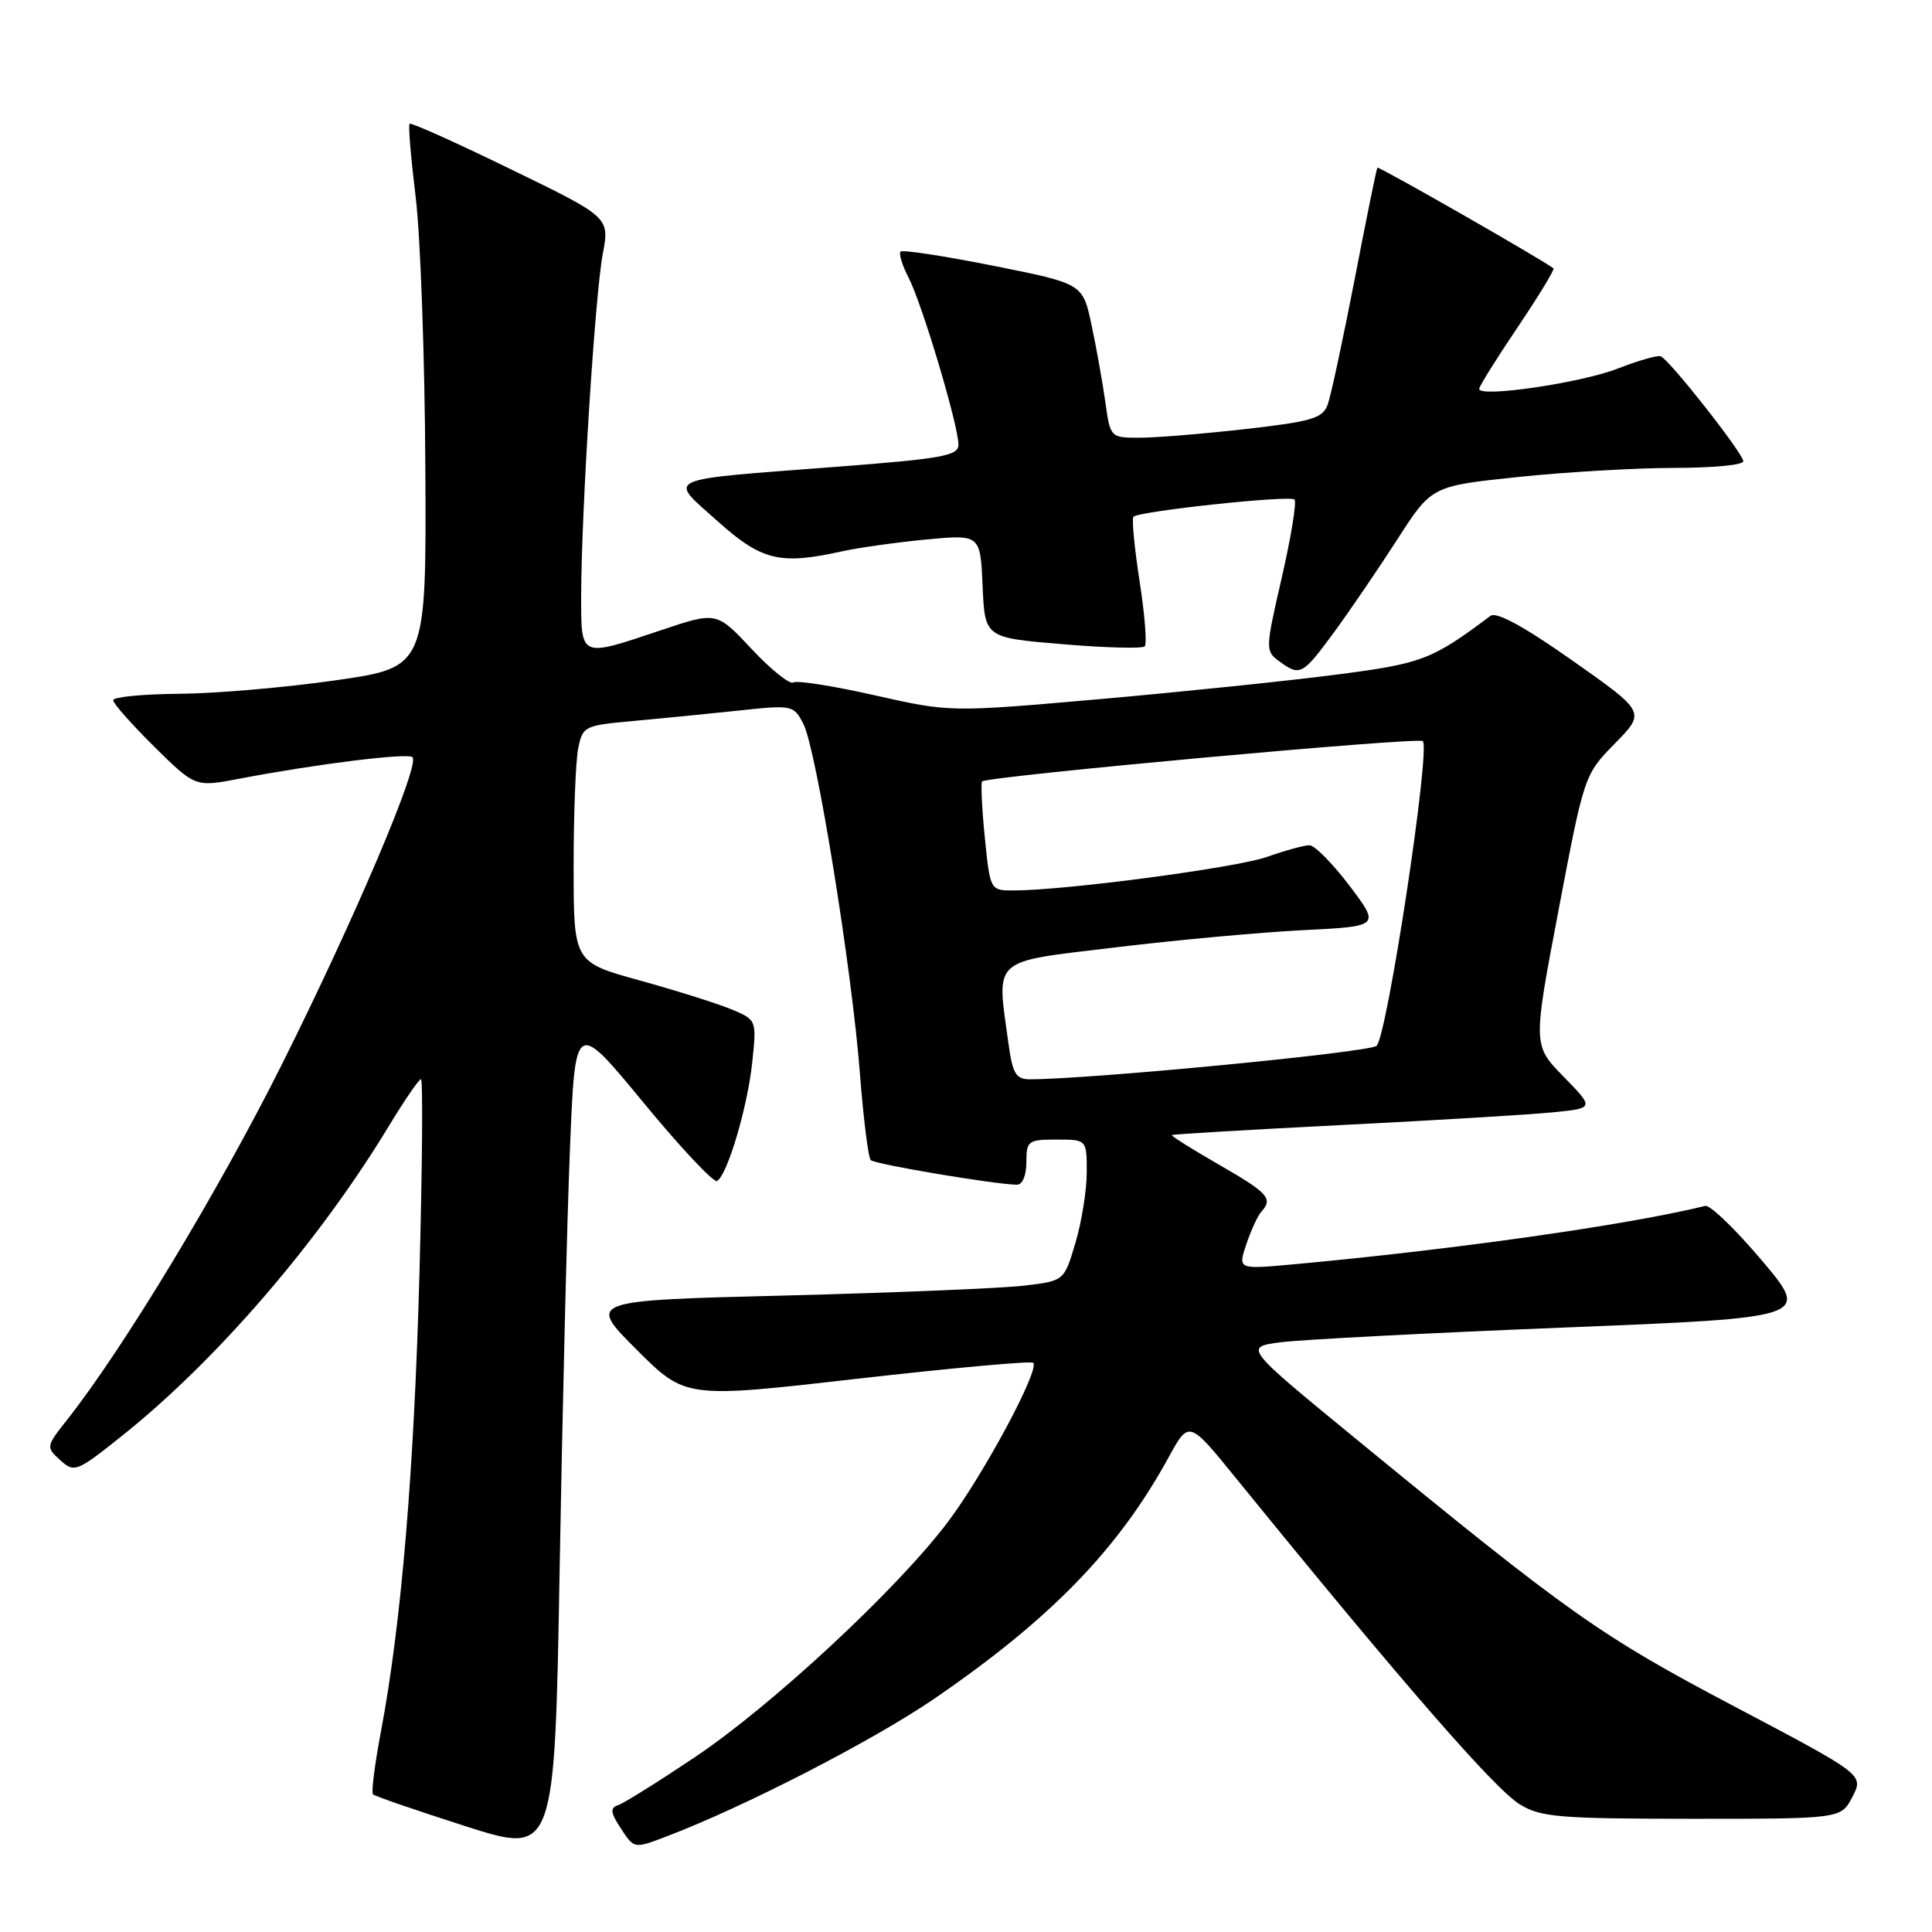 <?xml version="1.0" encoding="UTF-8" standalone="no"?>
<!DOCTYPE svg PUBLIC "-//W3C//DTD SVG 1.1//EN" "http://www.w3.org/Graphics/SVG/1.1/DTD/svg11.dtd" >
<svg xmlns="http://www.w3.org/2000/svg" xmlns:xlink="http://www.w3.org/1999/xlink" version="1.1" viewBox="0 0 256 256">
 <g >
 <path fill="currentColor"
d=" M 75.52 152.31 C 76.21 135.12 76.21 135.12 85.22 146.05 C 90.17 152.06 94.58 156.76 95.02 156.49 C 96.40 155.64 99.04 146.72 99.67 140.82 C 100.27 135.14 100.27 135.14 96.89 133.73 C 95.02 132.96 89.56 131.24 84.76 129.91 C 76.01 127.50 76.01 127.50 76.01 114.87 C 76.00 107.93 76.28 100.87 76.61 99.19 C 77.20 96.23 77.43 96.12 83.86 95.54 C 87.51 95.21 93.79 94.59 97.82 94.16 C 105.01 93.39 105.16 93.42 106.46 95.94 C 108.17 99.27 112.89 128.46 113.95 142.31 C 114.41 148.25 115.05 153.39 115.38 153.72 C 115.93 154.27 131.73 156.93 134.75 156.98 C 135.48 156.99 136.00 155.74 136.00 154.00 C 136.00 151.17 136.22 151.00 140.00 151.00 C 144.00 151.00 144.00 151.00 144.00 155.32 C 144.00 157.69 143.33 161.91 142.50 164.68 C 141.01 169.72 141.01 169.72 135.75 170.35 C 132.86 170.70 118.65 171.29 104.17 171.66 C 77.84 172.32 77.84 172.32 84.33 178.81 C 90.82 185.30 90.82 185.30 113.62 182.69 C 126.16 181.26 136.64 180.31 136.91 180.58 C 137.80 181.47 130.34 195.38 125.59 201.68 C 118.91 210.55 102.23 226.05 92.01 232.88 C 87.19 236.11 82.63 238.96 81.89 239.20 C 80.81 239.56 80.89 240.19 82.29 242.31 C 84.03 244.97 84.03 244.97 88.26 243.36 C 98.54 239.46 115.67 230.65 123.78 225.10 C 139.24 214.50 148.18 205.30 154.86 193.08 C 157.54 188.19 157.54 188.19 163.76 195.85 C 185.93 223.13 198.07 237.07 201.40 239.10 C 204.16 240.79 206.65 240.99 224.22 241.00 C 243.95 241.00 243.95 241.00 245.46 238.08 C 246.97 235.16 246.97 235.16 229.73 226.07 C 212.00 216.72 207.96 213.86 179.67 190.66 C 164.84 178.50 164.84 178.50 169.67 177.86 C 172.33 177.51 189.20 176.63 207.17 175.91 C 239.85 174.60 239.85 174.60 233.48 167.05 C 229.98 162.90 226.59 159.63 225.95 159.79 C 215.60 162.33 192.64 165.58 171.27 167.54 C 164.03 168.20 164.03 168.20 165.15 164.85 C 165.77 163.01 166.66 161.07 167.14 160.55 C 168.71 158.82 168.05 158.08 161.53 154.33 C 157.97 152.28 155.16 150.52 155.28 150.40 C 155.40 150.29 165.62 149.69 178.00 149.06 C 190.38 148.44 202.92 147.68 205.87 147.38 C 211.25 146.83 211.25 146.83 207.18 142.66 C 203.11 138.50 203.11 138.50 206.52 120.58 C 209.92 102.68 209.93 102.65 213.99 98.51 C 218.06 94.36 218.06 94.36 208.37 87.54 C 201.92 83.00 198.28 81.01 197.49 81.61 C 189.69 87.45 188.43 87.93 177.00 89.40 C 170.68 90.22 156.59 91.68 145.70 92.64 C 125.91 94.38 125.91 94.38 115.95 92.14 C 110.47 90.90 105.60 90.13 105.12 90.43 C 104.64 90.72 102.15 88.73 99.60 86.00 C 94.95 81.03 94.95 81.03 87.55 83.52 C 76.74 87.14 77.00 87.26 77.01 78.75 C 77.04 67.66 78.84 39.10 79.87 33.65 C 80.78 28.79 80.78 28.79 67.69 22.43 C 60.50 18.92 54.46 16.21 54.27 16.40 C 54.08 16.59 54.45 20.96 55.08 26.12 C 55.71 31.28 56.29 47.41 56.36 61.96 C 56.50 88.42 56.50 88.42 44.50 90.14 C 37.90 91.09 28.56 91.90 23.75 91.93 C 18.94 91.97 15.00 92.35 15.00 92.78 C 15.00 93.22 17.45 95.98 20.43 98.93 C 25.87 104.30 25.87 104.30 31.68 103.19 C 41.93 101.23 54.06 99.73 54.66 100.33 C 55.67 101.34 47.02 121.69 37.37 141.00 C 28.99 157.76 16.34 178.70 8.90 188.12 C 6.09 191.67 6.08 191.76 7.98 193.48 C 9.85 195.17 10.15 195.06 16.21 190.22 C 28.70 180.25 42.22 164.56 51.50 149.25 C 53.58 145.81 55.51 143.00 55.78 143.00 C 56.05 143.00 55.96 154.59 55.58 168.75 C 54.87 194.95 53.17 215.19 50.48 229.41 C 49.66 233.76 49.18 237.51 49.42 237.76 C 49.67 238.00 55.18 239.90 61.68 241.98 C 73.50 245.76 73.50 245.76 74.16 207.63 C 74.53 186.66 75.13 161.76 75.52 152.31 Z  M 176.79 83.75 C 178.90 80.86 182.67 75.33 185.17 71.45 C 189.70 64.40 189.70 64.40 201.21 63.20 C 207.54 62.54 216.84 62.00 221.86 62.00 C 226.89 62.00 231.00 61.61 231.00 61.13 C 231.00 60.10 221.19 47.63 220.05 47.21 C 219.62 47.05 217.07 47.78 214.38 48.83 C 209.52 50.74 196.00 52.72 196.00 51.53 C 196.00 51.19 198.29 47.52 201.09 43.37 C 203.88 39.23 206.02 35.71 205.84 35.56 C 204.52 34.49 182.68 22.00 182.51 22.22 C 182.39 22.37 181.04 29.02 179.50 37.00 C 177.95 44.98 176.35 52.44 175.93 53.60 C 175.26 55.43 173.85 55.85 165.05 56.85 C 159.48 57.48 153.17 58.00 151.03 58.00 C 147.13 58.00 147.12 57.99 146.46 53.25 C 146.09 50.64 145.27 46.04 144.63 43.04 C 143.47 37.58 143.47 37.58 131.64 35.22 C 125.13 33.92 119.59 33.07 119.33 33.34 C 119.07 33.60 119.55 35.16 120.40 36.81 C 122.19 40.26 127.00 56.39 127.00 58.92 C 127.00 60.39 124.87 60.78 110.75 61.86 C 87.42 63.65 88.50 63.16 95.05 69.03 C 100.91 74.28 103.32 74.88 111.50 73.07 C 113.70 72.58 118.74 71.87 122.70 71.49 C 129.90 70.81 129.90 70.81 130.20 77.65 C 130.50 84.50 130.50 84.50 140.81 85.36 C 146.47 85.84 151.37 85.96 151.68 85.65 C 152.00 85.33 151.69 81.44 151.00 77.00 C 150.31 72.56 149.95 68.72 150.19 68.47 C 150.94 67.73 170.92 65.59 171.53 66.19 C 171.83 66.50 171.08 71.14 169.85 76.50 C 167.66 86.02 167.65 86.27 169.50 87.62 C 172.27 89.65 172.58 89.48 176.79 83.75 Z  M 133.64 138.36 C 132.04 126.74 131.17 127.54 147.75 125.54 C 155.86 124.56 167.08 123.53 172.69 123.25 C 182.87 122.74 182.87 122.74 178.82 117.37 C 176.58 114.42 174.20 112.00 173.51 112.00 C 172.82 112.00 170.29 112.69 167.90 113.54 C 163.81 114.98 141.28 117.97 134.35 117.99 C 131.20 118.00 131.20 118.00 130.49 110.94 C 130.10 107.06 129.95 103.73 130.14 103.54 C 130.85 102.86 187.97 97.63 188.53 98.20 C 189.58 99.25 183.78 137.44 182.40 138.58 C 181.33 139.46 144.02 143.05 136.39 143.01 C 134.63 143.00 134.16 142.21 133.64 138.36 Z "/>
</g>
</svg>